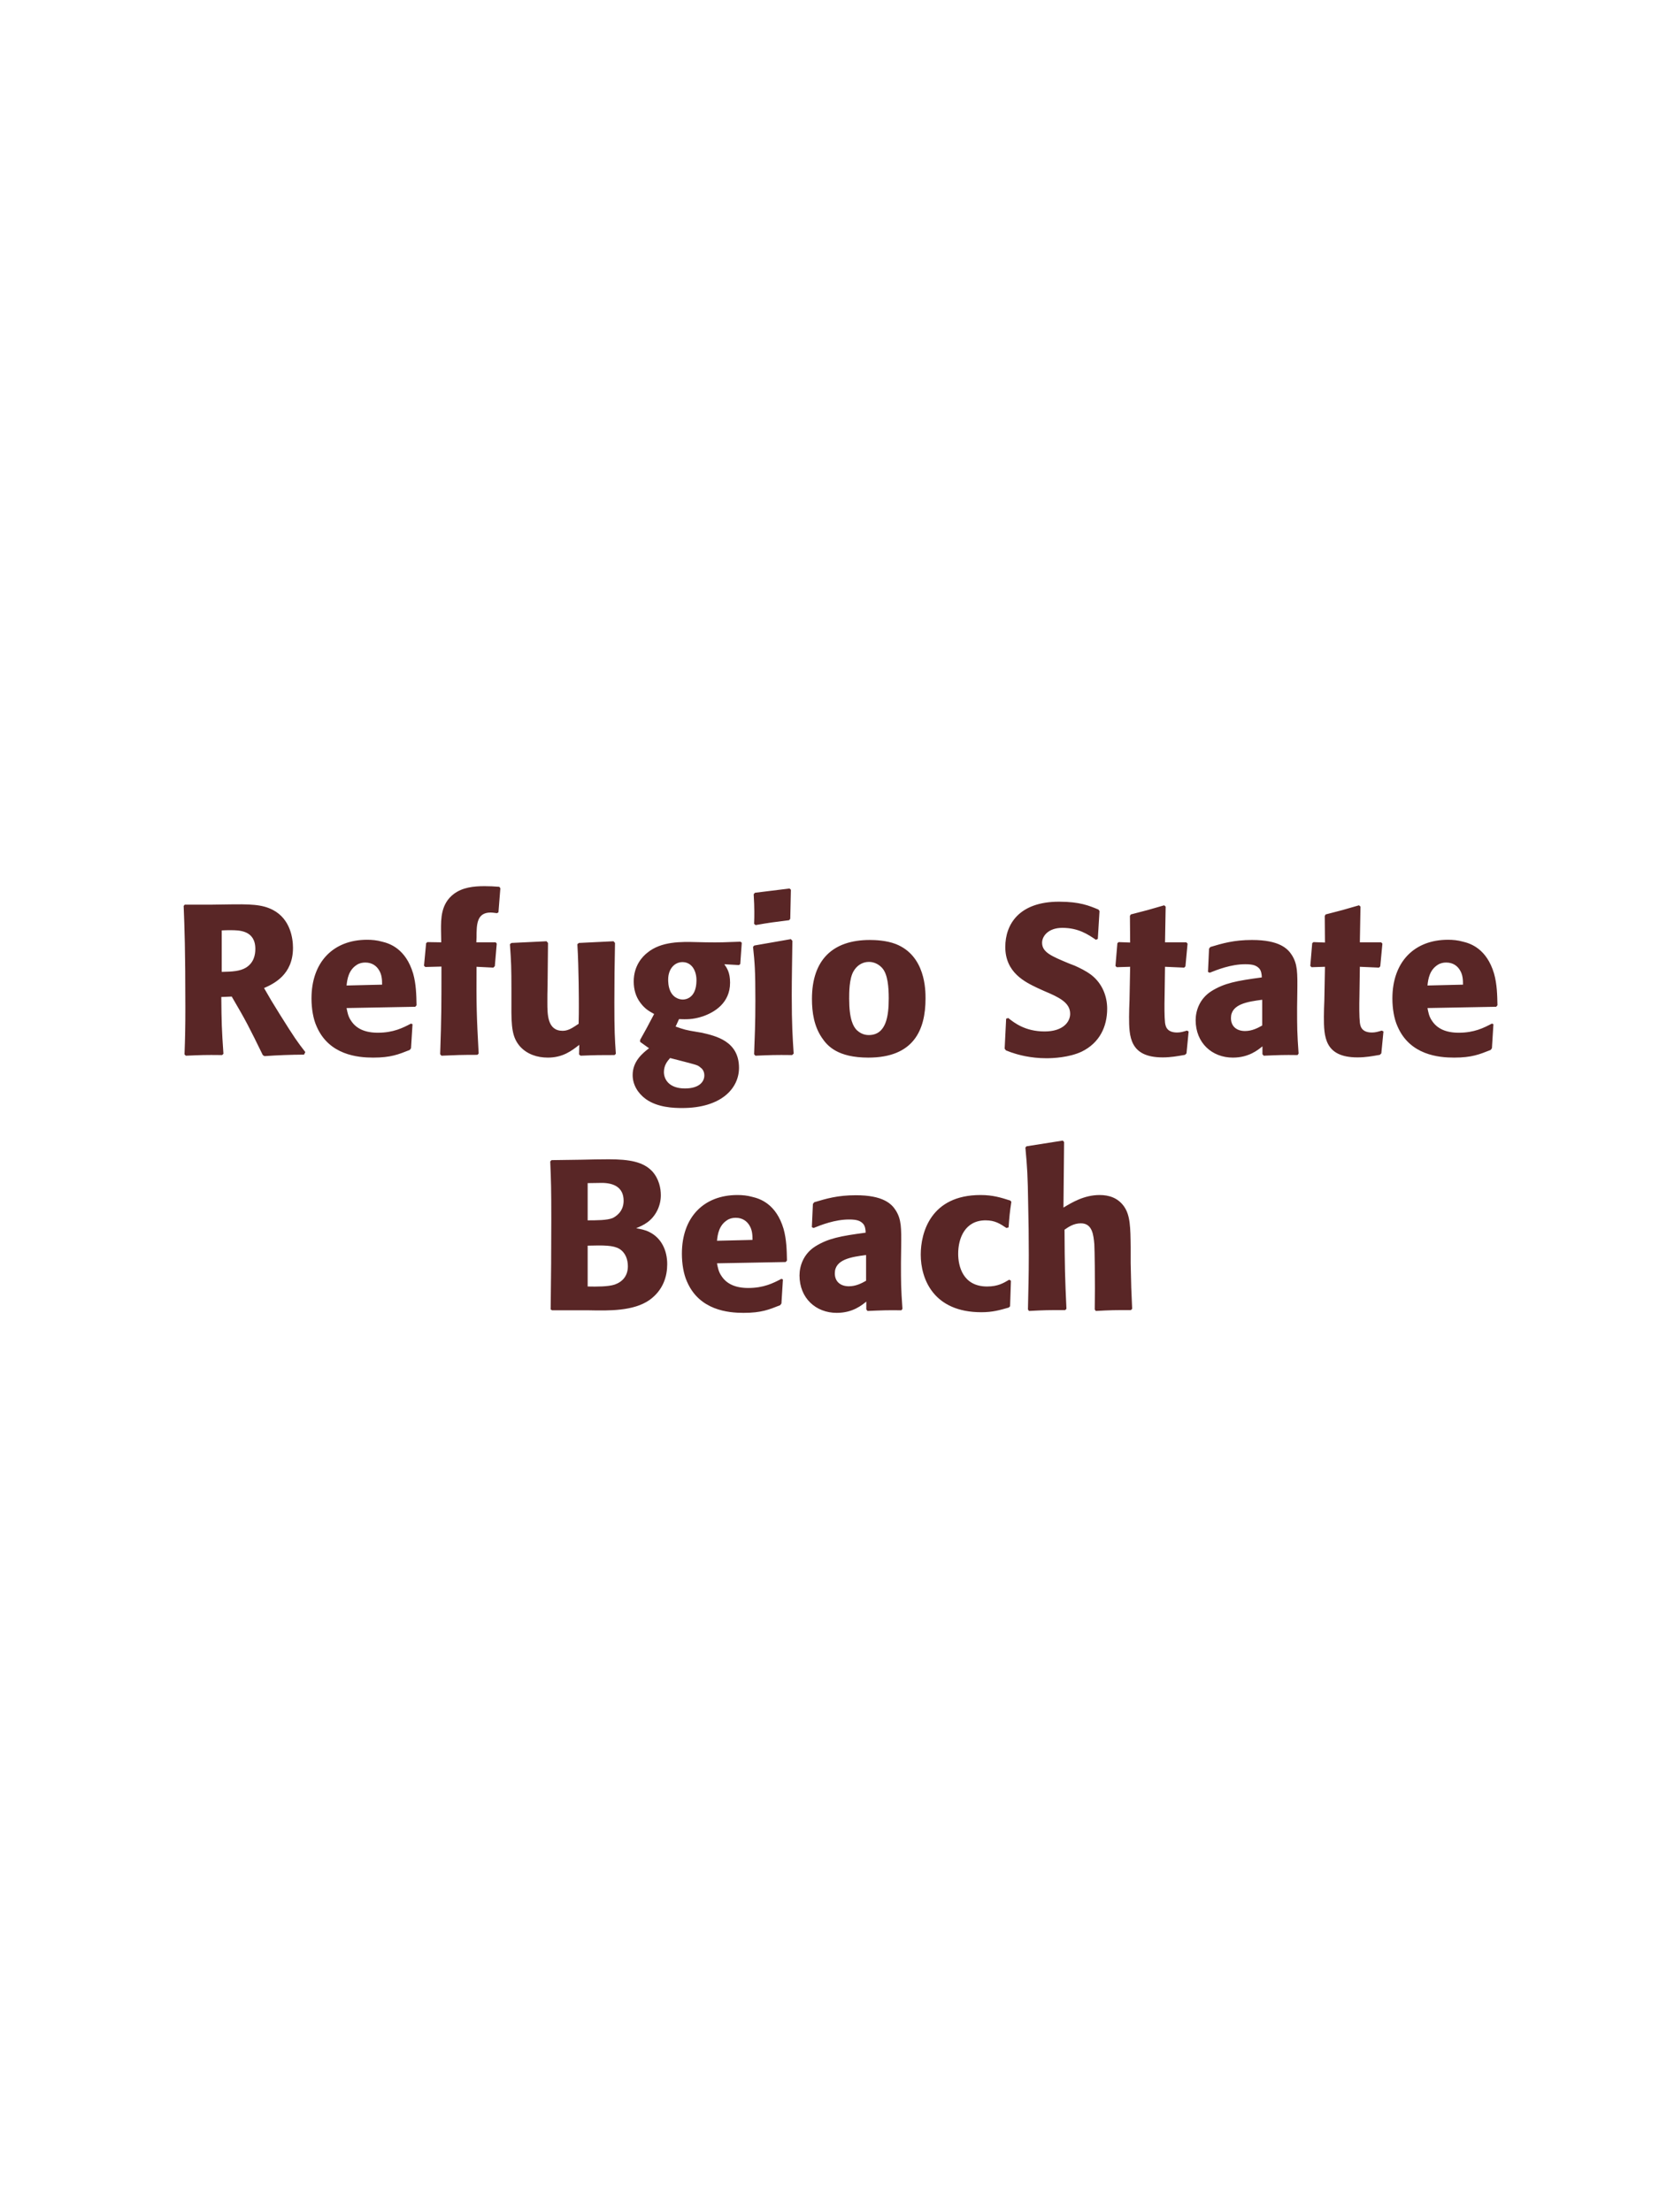 <?xml version="1.0" encoding="UTF-8"?>
<svg xmlns="http://www.w3.org/2000/svg" xmlns:xlink="http://www.w3.org/1999/xlink" width="975" height="1300" viewBox="0 0 975 1300">
<path fill-rule="nonzero" fill="rgb(34.902%, 14.902%, 14.902%)" fill-opacity="1" d="M 136.188 585.625 C 144.562 599.875 146.438 603.625 154.438 620 L 155.438 620.625 C 159.312 620.375 163.062 620.125 166.938 620 C 170.812 619.875 174.812 619.75 178.688 619.75 L 179.438 618.25 C 174.688 612.125 173.312 610.25 164.312 595.875 C 160.312 589.5 158.312 586.125 155.188 580.625 C 160.812 578.125 172.188 572.875 172.188 557 C 172.188 551.5 170.688 540.125 160.438 534.75 C 153.938 531.375 147.188 531.25 132.562 531.5 L 123.812 531.625 L 108.562 531.625 L 107.938 532.375 C 108.438 545 108.938 558 108.938 592 C 108.938 603.625 108.812 609.25 108.438 619.625 L 109.188 620.375 C 118.312 620 120.312 619.875 130.562 620 L 131.312 619.25 C 130.312 604.75 130.188 600.75 130.062 585.875 L 136.188 585.625 M 130.312 546.75 C 132.062 546.625 133.812 546.625 135.562 546.625 C 140.438 546.625 150.062 546.625 150.062 557.625 C 150.062 561.125 149.188 565.75 144.562 568.625 C 141.062 570.75 136.562 571 130.312 571.125 Z M 241.562 601.5 C 236.812 604 231.188 606.875 222.062 606.875 C 214.562 606.875 209.438 604.5 206.438 600 C 204.562 597.375 204.188 594.875 203.688 592.375 L 244.062 591.625 L 244.812 590.75 C 244.688 584.625 244.562 578.375 242.812 572.125 C 238.438 557.375 228.812 554.375 224.562 553.375 C 221.438 552.5 218.562 552.25 215.688 552.25 C 196.062 552.25 183.062 565.125 183.062 586.75 C 183.062 592.625 184.062 598.75 186.062 603.125 C 193.312 620 210.312 621.5 219.312 621.5 C 229.688 621.5 234.188 619.625 240.812 617 L 241.562 616 L 242.438 601.875 L 241.562 601.5 M 203.688 579.125 C 204.062 575.25 204.938 570 209.688 567 C 211.188 566 212.938 565.625 214.688 565.625 C 218.812 565.625 221.312 567.75 222.688 570 C 224.438 572.75 224.562 575.75 224.562 578.625 Z M 281.312 619.125 C 280.062 596.375 279.938 590.25 280.062 568.125 L 289.938 568.625 L 290.812 567.75 L 291.938 554.5 L 291.312 553.75 L 279.938 553.75 L 280.062 550.875 C 280.062 543.25 280.188 536.25 288.312 536.25 C 289.562 536.25 290.812 536.5 292.062 536.625 L 292.938 536.125 L 294.062 522 L 293.438 521.125 C 290.438 520.875 287.562 520.75 284.688 520.75 C 278.312 520.75 271.812 521.5 266.812 525.25 C 259.062 531 259.188 540 259.188 546.25 L 259.312 553.75 L 251.188 553.625 L 250.438 554.25 L 249.188 567.5 L 249.938 568.25 L 259.438 568 C 259.438 591.625 259.438 597.25 258.688 619.5 L 259.438 620.375 C 267.938 620 271.188 619.875 280.562 619.875 Z M 360.562 553.125 L 340.188 554.125 L 339.312 554.875 C 340.188 569 340.188 589 340.188 591 C 340.188 594.625 340.188 596.625 340.062 601.625 C 336.688 603.875 334.062 605.75 330.688 605.75 C 321.688 605.75 321.688 596.25 321.688 588.875 C 321.688 585.75 321.688 582.5 321.812 579.375 L 322.062 554.125 L 321.188 553.125 L 300.562 554.125 L 299.688 554.875 C 300.438 565.375 300.562 568.875 300.562 581.5 L 300.562 590.25 C 300.438 603.875 301.062 609.625 305.562 614.875 C 309.688 619.5 315.688 621.5 321.938 621.5 C 330.812 621.5 335.938 617.5 340.438 614 L 340.312 619.625 L 341.188 620.375 C 350.312 620 353.062 620 361.188 620 L 361.938 619.25 C 361.312 610.375 361.062 605.625 361.062 589.375 C 361.062 577.625 361.188 565.875 361.438 554.125 Z M 399.062 598.875 C 403.062 599 407.062 599.25 413.062 597.25 C 419.562 595 429.062 589.625 429.062 577.5 C 429.062 571.5 427.312 569 425.688 566.625 L 434.312 567.125 L 435.062 566.5 L 435.938 554 L 435.188 553.375 C 425.562 553.75 422.938 553.875 415.062 553.75 L 409.312 553.625 C 400.438 553.375 388.562 553.125 380.438 559.875 C 377.688 562 372.438 567.375 372.438 576.75 C 372.438 581.75 373.812 585.75 376.062 588.875 C 378.812 592.75 381.312 594.125 384.438 595.875 C 380.938 602.625 379.062 606 376.188 611.125 L 376.188 612.25 L 381.438 616 C 377.688 618.875 371.812 623.625 371.812 631.75 C 371.812 637.5 374.938 642.5 379.562 645.875 C 386.562 650.875 396.062 651.125 400.938 651.125 C 423.812 651.125 434.312 639.625 434.312 627.5 C 434.312 611.75 420.562 608.75 412.438 606.875 L 409.438 606.375 C 403.312 605.375 401.938 605 397.062 603.25 L 399.062 598.875 M 409.312 576.375 C 409.188 586.5 403.062 587.375 401.312 587.375 C 400.312 587.375 395.938 587.125 393.812 582.125 C 392.688 579.5 392.688 576.5 392.688 575.625 C 392.688 569.375 396.438 565.375 401.062 565.375 C 406.812 565.375 409.438 570.875 409.312 576.375 M 398.688 623 C 409.812 625.875 409.938 625.875 411.438 627.125 C 412.688 628 413.938 629.375 413.938 632 C 413.938 635.75 410.812 639.625 402.562 639.625 C 393.312 639.625 390.188 634.375 390.188 630 C 390.188 625.875 392.312 623.5 393.812 621.75 Z M 466.438 619.125 C 465.812 609.5 465.312 602.125 465.312 584.875 C 465.312 574.25 465.562 563.5 465.688 552.875 L 464.812 551.875 L 443.312 555.625 L 442.562 556.375 C 443.562 565.875 443.938 570.25 443.938 588 C 443.938 601.625 443.562 609.25 443.188 619.5 L 443.938 620.375 C 452.938 620 455.438 619.875 465.562 620 L 466.438 619.125 M 464.438 539.875 L 464.812 522.875 L 464.062 522.125 L 443.688 524.625 L 442.938 525.5 C 443.188 530 443.312 532.625 443.312 535.625 C 443.312 538 443.312 540.5 443.188 542.875 L 444.062 543.625 C 452.562 542.125 454.938 541.875 463.812 540.75 Z M 543.938 586.75 C 543.938 581.875 543.938 561.625 526.438 554.75 C 520.938 552.625 514.438 552.375 511.188 552.375 C 489.438 552.375 477.188 564 477.188 587 C 477.188 595 478.438 603.125 483.062 609.875 C 486.312 614.75 492.438 621.5 510.312 621.5 C 536.812 621.5 543.938 605.5 543.938 586.75 M 522.312 586.625 C 522.312 596.875 520.938 608.25 510.562 608.25 C 507.312 608.25 505.062 606.75 503.562 605.375 C 501.438 603.25 499.062 599 499.062 586.875 C 499.062 583.25 499.062 575.25 501.562 570.875 C 503.438 567.5 506.688 565.25 510.688 565.25 C 514.188 565.25 517.062 567.125 518.688 569.125 C 521.688 572.75 522.312 579.875 522.312 586.625 Z M 628.438 566.25 C 617.938 561.875 612.438 559.625 612.438 554 C 612.438 550.125 616.062 545.25 624.312 545.25 C 633.812 545.25 639.438 549.125 644.062 552.25 L 645.188 551.75 L 646.188 535.375 L 645.562 534.5 C 640.188 532.25 634.562 529.875 622.438 529.875 C 598.938 529.875 590.812 543.125 590.812 556.5 C 590.812 571.625 602.562 577.125 609.562 580.5 L 613.688 582.375 C 622.312 586 628.938 589.125 628.938 595.75 C 628.938 600.5 624.812 606.125 613.938 606.125 C 602.562 606.125 596.188 601.125 592.562 598.25 L 591.312 598.625 L 590.438 616.25 L 591.188 617.25 C 592.562 617.75 593.938 618.375 595.312 618.75 C 598.188 619.75 605.562 621.875 614.938 621.875 C 618.688 621.875 628.188 621.5 635.688 618 C 646.188 612.875 650.688 603.375 650.688 592.75 C 650.688 585.625 647.938 578 641.312 572.875 C 637.938 570.375 634.688 568.875 631.688 567.5 Z M 697.562 605.625 C 695.438 606.25 693.938 606.75 691.812 606.75 C 685.438 606.75 684.938 602.75 684.688 600.875 C 684.312 597.625 684.312 590.75 684.438 585.75 L 684.688 568.125 L 695.938 568.625 L 696.688 567.875 L 697.938 554.5 L 697.188 553.75 L 684.688 553.75 L 685.062 532.75 L 684.188 532 C 675.688 534.5 673.438 535.125 664.562 537.375 L 664.062 538.25 L 664.188 553.875 L 657.438 553.625 L 656.688 554.25 L 655.562 567.625 L 656.312 568.375 L 664.188 568.125 L 663.812 588 C 663.688 591.125 663.562 594.25 663.562 597.5 C 663.562 609 663.812 621.375 683.312 621.375 C 688.188 621.375 692.062 620.625 696.438 619.875 L 697.312 619 L 698.562 606.125 Z M 762.438 582.75 C 762.562 571.5 762.562 566.625 759.312 561.375 C 756.812 557.375 751.812 552.375 735.812 552.375 C 725.062 552.375 718.438 554.375 711.312 556.5 L 710.562 557.5 L 709.938 571.125 L 710.938 571.625 C 715.312 569.875 723.438 566.625 731.812 566.625 C 736.438 566.625 738.312 567.375 739.938 569 C 741.188 570.25 741.562 572.5 741.562 574.375 C 726.562 576.375 719.562 577.75 712.062 582.375 C 705.062 586.75 702.688 593.875 702.688 599.5 C 702.688 612.875 712.312 621.5 724.562 621.5 C 733.938 621.5 739.312 617 741.938 614.875 L 741.938 619.5 L 742.688 620.375 C 751.688 620 754.438 619.875 762.562 620 L 763.188 619.125 C 762.312 606.875 762.312 603.75 762.312 592 L 762.438 582.75 M 741.812 602.625 C 739.188 604.125 735.812 605.875 731.688 605.875 C 727.188 605.875 723.438 603.5 723.438 598.25 C 723.438 590 733.312 588.625 741.812 587.5 Z M 812.062 605.625 C 809.938 606.25 808.438 606.75 806.312 606.75 C 799.938 606.75 799.438 602.75 799.188 600.875 C 798.812 597.625 798.812 590.75 798.938 585.75 L 799.188 568.125 L 810.438 568.625 L 811.188 567.875 L 812.438 554.5 L 811.688 553.75 L 799.188 553.75 L 799.562 532.75 L 798.688 532 C 790.188 534.5 787.938 535.125 779.062 537.375 L 778.562 538.25 L 778.688 553.875 L 771.938 553.625 L 771.188 554.25 L 770.062 567.625 L 770.812 568.375 L 778.688 568.125 L 778.312 588 C 778.188 591.125 778.062 594.25 778.062 597.5 C 778.062 609 778.312 621.375 797.812 621.375 C 802.688 621.375 806.562 620.625 810.938 619.875 L 811.812 619 L 813.062 606.125 Z M 876.812 601.5 C 872.062 604 866.438 606.875 857.312 606.875 C 849.812 606.875 844.688 604.5 841.688 600 C 839.812 597.375 839.438 594.875 838.938 592.375 L 879.312 591.625 L 880.062 590.75 C 879.938 584.625 879.812 578.375 878.062 572.125 C 873.688 557.375 864.062 554.375 859.812 553.375 C 856.688 552.5 853.812 552.25 850.938 552.25 C 831.312 552.25 818.312 565.125 818.312 586.75 C 818.312 592.625 819.312 598.75 821.312 603.125 C 828.562 620 845.562 621.5 854.562 621.5 C 864.938 621.5 869.438 619.625 876.062 617 L 876.812 616 L 877.688 601.875 L 876.812 601.5 M 838.938 579.125 C 839.312 575.25 840.188 570 844.938 567 C 846.438 566 848.188 565.625 849.938 565.625 C 854.062 565.625 856.562 567.75 857.938 570 C 859.688 572.75 859.812 575.75 859.812 578.625 Z M 884.062 620 "/>
<path fill-rule="nonzero" fill="rgb(34.902%, 14.902%, 14.902%)" fill-opacity="1" d="M 346.25 770 C 357.875 770.25 372.25 770.5 381.625 764 C 389.875 758.125 392.125 749.875 392.125 742.875 C 392.125 734.875 388.75 727.5 381.625 724 C 379.25 722.75 376.5 722.25 373.875 721.75 C 378.125 720 383.125 717.75 386.375 711.125 C 387.75 708.25 388.375 705.25 388.375 702.375 C 388.375 698.375 387.375 692.875 383.375 688.375 C 378.125 682.75 370 681.25 357.75 681.25 C 353.5 681.25 345.875 681.375 341.625 681.5 L 324.125 681.75 L 323.375 682.5 C 323.875 694.5 324 699.125 324 716.375 C 324 734.125 323.875 751.75 323.625 769.5 L 324.5 770 L 346.25 770 M 345.375 732 C 354.875 731.75 360.375 731.75 364 733.875 C 367.625 736.125 369 740.125 369 744.125 C 369 749.75 365.875 753.25 361.25 754.875 C 357.5 756.125 350.75 756.125 345.375 756 L 345.375 732 M 345.375 695.25 C 348 695.25 351.5 695.125 353.625 695.125 C 360.375 695.125 366.5 697.5 366.5 705.625 C 366.5 712.25 361.625 715 360.125 715.75 C 357 717.125 350.375 717.125 345.375 717.125 Z M 459.25 751.5 C 454.5 754 448.875 756.875 439.75 756.875 C 432.25 756.875 427.125 754.5 424.125 750 C 422.25 747.375 421.875 744.875 421.375 742.375 L 461.75 741.625 L 462.5 740.75 C 462.375 734.625 462.25 728.375 460.5 722.125 C 456.125 707.375 446.5 704.375 442.25 703.375 C 439.125 702.5 436.25 702.25 433.375 702.25 C 413.75 702.25 400.75 715.125 400.75 736.75 C 400.75 742.625 401.75 748.75 403.75 753.125 C 411 770 428 771.5 437 771.5 C 447.375 771.5 451.875 769.625 458.5 767 L 459.25 766 L 460.125 751.875 L 459.25 751.5 M 421.375 729.125 C 421.75 725.25 422.625 720 427.375 717 C 428.875 716 430.625 715.625 432.375 715.625 C 436.5 715.625 439 717.75 440.375 720 C 442.125 722.75 442.25 725.75 442.25 728.625 Z M 529.625 732.75 C 529.75 721.5 529.75 716.625 526.5 711.375 C 524 707.375 519 702.375 503 702.375 C 492.25 702.375 485.625 704.375 478.5 706.5 L 477.75 707.5 L 477.125 721.125 L 478.125 721.625 C 482.5 719.875 490.625 716.625 499 716.625 C 503.625 716.625 505.5 717.375 507.125 719 C 508.375 720.25 508.75 722.5 508.75 724.375 C 493.75 726.375 486.75 727.75 479.25 732.375 C 472.25 736.75 469.875 743.875 469.875 749.5 C 469.875 762.875 479.5 771.5 491.75 771.5 C 501.125 771.5 506.5 767 509.125 764.875 L 509.125 769.5 L 509.875 770.375 C 518.875 770 521.625 769.875 529.75 770 L 530.375 769.125 C 529.5 756.875 529.5 753.75 529.5 742 L 529.625 732.75 M 509 752.625 C 506.375 754.125 503 755.875 498.875 755.875 C 494.375 755.875 490.625 753.5 490.625 748.25 C 490.625 740 500.5 738.625 509 737.5 Z M 593.125 752 C 589.75 754 586.5 756 580.125 756 C 566 756 563.125 744.25 563.125 736.75 C 563.125 727.625 567.125 717.125 579.25 717.125 C 584.75 717.125 587.75 719.125 591.5 721.625 L 592.75 721.25 C 593.25 714.625 593.375 712.875 594.375 706.25 L 593.75 705.5 C 588.25 703.75 583.5 702.25 576.25 702.25 C 546.875 702.25 541.125 724.5 541.125 737.25 C 541.125 751.625 548.625 771.125 576.75 771.125 C 583.375 771.125 587.625 769.875 592.875 768.375 L 593.625 767.625 L 594.125 752.625 Z M 665.375 769.125 C 664.875 758.875 664.75 755.375 664.5 742.375 L 664.5 733 C 664.375 721.125 664.25 714.25 660.625 709 C 657 703.875 651.75 702.25 646.25 702.25 C 637.125 702.25 630 706.625 625 709.625 L 625.375 671.125 L 624.625 670.25 L 603.25 673.625 L 602.625 674.375 C 603.75 686.5 604 691 604.25 707.125 C 604.5 717.25 604.625 727.375 604.625 737.5 C 604.625 749.875 604.375 757.25 604.125 769.5 L 604.75 770.375 C 614 769.875 615.875 769.875 626 769.875 L 626.75 769.125 C 625.875 750.375 625.75 744.75 625.625 722.625 C 628 721 631 718.875 635.25 718.875 C 642.125 718.875 642.625 726 643.125 731 C 643.375 734.875 643.5 752.625 643.5 757.25 C 643.5 761.375 643.375 765.375 643.375 769.5 L 644 770.375 C 653 769.875 655 769.875 664.625 769.875 Z M 672.125 770 "/>
</svg>
